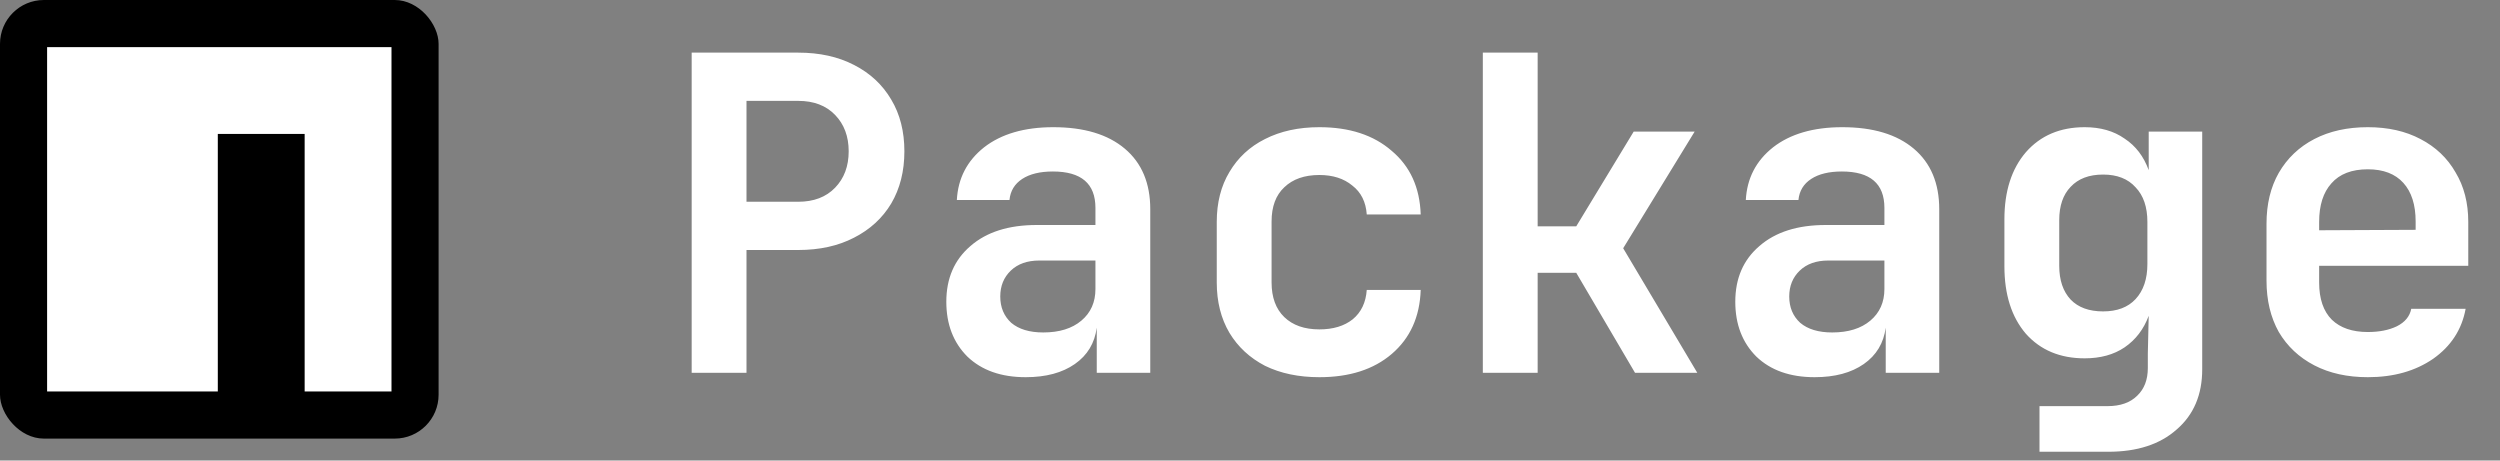 <svg width="114" height="21" viewBox="0 0 114 21" fill="none" xmlns="http://www.w3.org/2000/svg">
<rect x="0" y="0" width="114" height="21" fill="#808080" stroke="none"/>
<g clip-path="url(#clip0_1467_3502)">
<path d="M0 0H20V20H0V0Z" fill="#CC0000" style="fill:#CC0000;fill:color(display-p3 0.8 0 0);fill-opacity:1;"/>
<path d="M9.932 2.148H2.148V17.852H9.932V6.108H13.892V17.852H17.852V2.148H9.932Z" fill="white" style="fill:white;fill-opacity:1;"/>
</g>
<path d="M31.54 17V2.4H36.4C37.373 2.4 38.22 2.587 38.94 2.96C39.673 3.333 40.24 3.86 40.64 4.54C41.04 5.207 41.24 5.993 41.24 6.9C41.24 7.807 41.04 8.6 40.64 9.28C40.24 9.947 39.673 10.467 38.94 10.84C38.22 11.213 37.373 11.4 36.4 11.4H34.04V17H31.54ZM34.04 9.2H36.4C37.107 9.2 37.667 8.987 38.08 8.56C38.493 8.133 38.7 7.58 38.7 6.9C38.7 6.22 38.493 5.667 38.08 5.24C37.667 4.813 37.107 4.6 36.4 4.6H34.04V9.2ZM46.772 17.2C45.652 17.2 44.766 16.887 44.112 16.26C43.472 15.62 43.152 14.787 43.152 13.76C43.152 12.693 43.519 11.847 44.252 11.22C44.986 10.58 45.992 10.26 47.272 10.26H49.952V9.48C49.952 8.373 49.306 7.82 48.012 7.82C47.425 7.82 46.959 7.933 46.612 8.16C46.266 8.387 46.072 8.707 46.032 9.12H43.632C43.685 8.133 44.099 7.333 44.872 6.72C45.659 6.107 46.712 5.8 48.032 5.8C49.432 5.8 50.519 6.127 51.292 6.78C52.066 7.433 52.452 8.353 52.452 9.54V17H50.012V14.94C49.919 15.647 49.586 16.2 49.012 16.6C48.439 17 47.692 17.2 46.772 17.2ZM47.572 15.16C48.306 15.16 48.886 14.98 49.312 14.62C49.739 14.26 49.952 13.78 49.952 13.18V11.88H47.392C46.846 11.88 46.412 12.033 46.092 12.34C45.772 12.647 45.612 13.04 45.612 13.52C45.612 14.013 45.779 14.413 46.112 14.72C46.459 15.013 46.946 15.16 47.572 15.16ZM60.164 17.2C59.218 17.2 58.391 17.027 57.684 16.68C56.991 16.32 56.451 15.82 56.064 15.18C55.678 14.527 55.484 13.76 55.484 12.88V10.12C55.484 9.24 55.678 8.48 56.064 7.84C56.451 7.187 56.991 6.687 57.684 6.34C58.391 5.98 59.218 5.8 60.164 5.8C61.538 5.8 62.638 6.16 63.464 6.88C64.304 7.587 64.744 8.553 64.784 9.78H62.324C62.284 9.207 62.064 8.767 61.664 8.46C61.278 8.14 60.778 7.98 60.164 7.98C59.484 7.98 58.951 8.167 58.564 8.54C58.178 8.9 57.984 9.42 57.984 10.1V12.88C57.984 13.56 58.178 14.087 58.564 14.46C58.951 14.833 59.484 15.02 60.164 15.02C60.791 15.02 61.298 14.867 61.684 14.56C62.071 14.24 62.284 13.793 62.324 13.22H64.784C64.744 14.447 64.304 15.42 63.464 16.14C62.638 16.847 61.538 17.2 60.164 17.2ZM67.617 17V2.4H70.117V10.32H71.877L74.497 6H77.277L74.017 11.32L77.397 17H74.557L71.877 12.44H70.117V17H67.617ZM82.749 17.2C81.629 17.2 80.742 16.887 80.089 16.26C79.449 15.62 79.129 14.787 79.129 13.76C79.129 12.693 79.495 11.847 80.229 11.22C80.962 10.58 81.969 10.26 83.249 10.26H85.929V9.48C85.929 8.373 85.282 7.82 83.989 7.82C83.402 7.82 82.935 7.933 82.589 8.16C82.242 8.387 82.049 8.707 82.009 9.12H79.609C79.662 8.133 80.075 7.333 80.849 6.72C81.635 6.107 82.689 5.8 84.009 5.8C85.409 5.8 86.495 6.127 87.269 6.78C88.042 7.433 88.429 8.353 88.429 9.54V17H85.989V14.94C85.895 15.647 85.562 16.2 84.989 16.6C84.415 17 83.669 17.2 82.749 17.2ZM83.549 15.16C84.282 15.16 84.862 14.98 85.289 14.62C85.715 14.26 85.929 13.78 85.929 13.18V11.88H83.369C82.822 11.88 82.389 12.033 82.069 12.34C81.749 12.647 81.589 13.04 81.589 13.52C81.589 14.013 81.755 14.413 82.089 14.72C82.435 15.013 82.922 15.16 83.549 15.16ZM93.001 20.6V18.52H96.101C96.688 18.52 97.141 18.36 97.461 18.04C97.781 17.733 97.941 17.313 97.941 16.78V16.12L97.981 14.4C97.754 15.013 97.388 15.493 96.881 15.84C96.388 16.173 95.781 16.34 95.061 16.34C93.941 16.34 93.048 15.967 92.381 15.22C91.728 14.46 91.401 13.433 91.401 12.14V10C91.401 8.72 91.728 7.7 92.381 6.94C93.048 6.18 93.941 5.8 95.061 5.8C95.781 5.8 96.388 5.973 96.881 6.32C97.388 6.653 97.754 7.133 97.981 7.76V6H100.421V16.84C100.421 18 100.034 18.913 99.261 19.58C98.501 20.26 97.461 20.6 96.141 20.6H93.001ZM95.901 14.2C96.541 14.2 97.034 14.013 97.381 13.64C97.741 13.253 97.921 12.72 97.921 12.04V10.12C97.921 9.44 97.741 8.913 97.381 8.54C97.034 8.153 96.541 7.96 95.901 7.96C95.261 7.96 94.768 8.147 94.421 8.52C94.074 8.88 93.901 9.387 93.901 10.04V12.12C93.901 12.773 94.074 13.287 94.421 13.66C94.768 14.02 95.261 14.2 95.901 14.2ZM107.973 17.2C107.04 17.2 106.226 17.02 105.533 16.66C104.84 16.3 104.3 15.793 103.913 15.14C103.54 14.473 103.353 13.693 103.353 12.8V10.2C103.353 9.307 103.54 8.533 103.913 7.88C104.3 7.213 104.84 6.7 105.533 6.34C106.226 5.98 107.04 5.8 107.973 5.8C108.893 5.8 109.693 5.98 110.373 6.34C111.066 6.7 111.6 7.207 111.973 7.86C112.36 8.5 112.553 9.253 112.553 10.12V12.12H105.753V12.88C105.753 13.627 105.946 14.193 106.333 14.58C106.72 14.953 107.266 15.14 107.973 15.14C108.493 15.14 108.933 15.053 109.293 14.88C109.666 14.693 109.886 14.427 109.953 14.08H112.433C112.26 15.027 111.766 15.787 110.953 16.36C110.14 16.92 109.146 17.2 107.973 17.2ZM105.753 10.12V10.5L110.153 10.48V10.1C110.153 9.34 109.966 8.753 109.593 8.34C109.22 7.927 108.68 7.72 107.973 7.72C107.24 7.72 106.686 7.933 106.313 8.36C105.94 8.773 105.753 9.36 105.753 10.12Z" fill="white" style="fill:white;fill-opacity:1;"/>
<defs>
<clipPath id="clip0_1467_3502">
<rect width="20" height="20" rx="2" fill="white" style="fill:white;fill-opacity:1;"/>
</clipPath>
</defs>
</svg>
